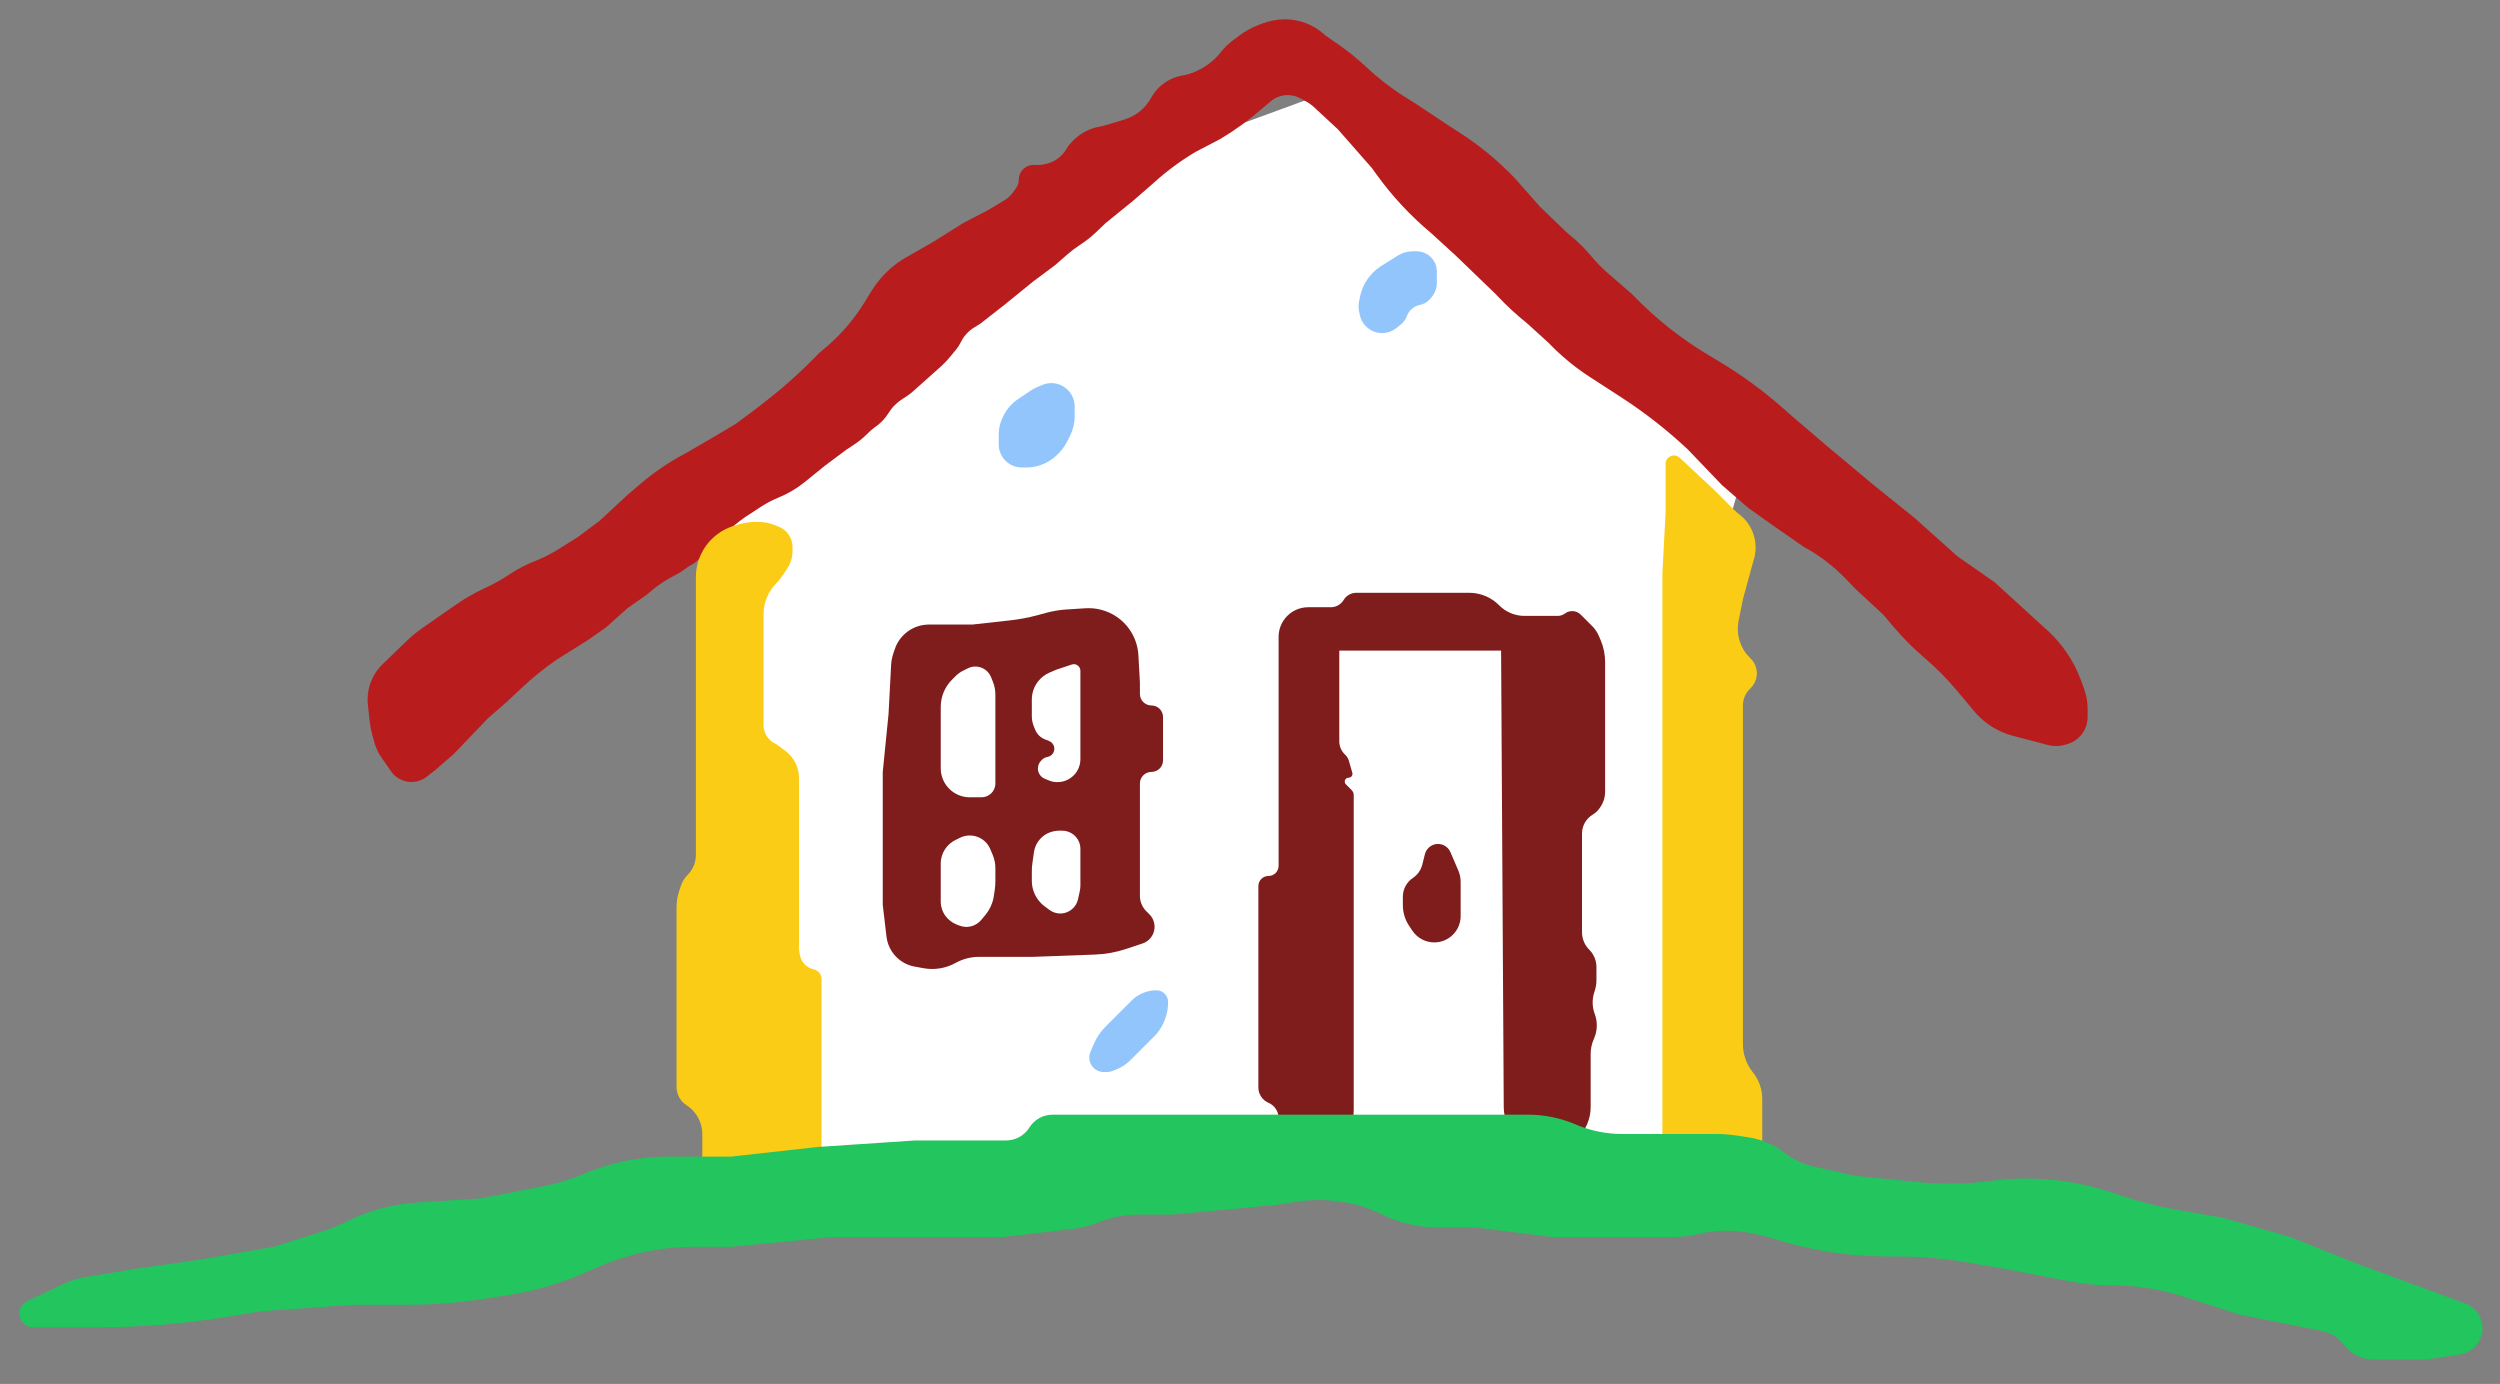 <svg width="112" height="62" viewBox="0 0 112 62" fill="none" xmlns="http://www.w3.org/2000/svg">
  <rect x="0" y="0" width="112" height="62" fill="#808080" stroke="none"/>
  <path d="M63.938 8.371L59.319 4.186L50.659 7.361L39.402 16.309L31.175 22.227L31.608 26.557L32.041 35.072V53.402L77.36 53.979V52.103L76.783 43.732V29.876V25.691L77.793 22.227L73.897 17.608L68.268 12.412L63.938 8.371Z" fill="white"/>
  <path d="M92.94 29.825L92.915 29.777C92.585 29.157 92.144 28.603 91.614 28.142L91.583 28.115L90.472 27.1L89.362 26.086L87.697 24.926L85.754 23.187L83.949 21.737L81.868 19.998L80.341 18.694L79.919 18.321C78.999 17.508 78.006 16.783 76.953 16.154L76.546 15.912C75.288 15.161 74.137 14.244 73.124 13.186L72.025 12.231C71.758 11.998 71.51 11.745 71.284 11.472C71.031 11.166 70.75 10.884 70.445 10.629L70.209 10.432L69.004 9.273L67.85 7.968C67.112 7.198 66.286 6.517 65.389 5.941L64.935 5.649L63.408 4.635L62.943 4.343C62.329 3.959 61.755 3.515 61.227 3.02C60.831 2.647 60.409 2.305 59.962 1.994L59.383 1.591L59.283 1.504C58.811 1.093 58.206 0.866 57.579 0.866C57.212 0.866 56.849 0.935 56.507 1.069L56.376 1.12C56.069 1.24 55.78 1.401 55.516 1.598L55.251 1.795C55.046 1.948 54.861 2.127 54.702 2.327L54.687 2.346C54.398 2.707 54.028 2.994 53.607 3.183L53.522 3.22C53.359 3.293 53.188 3.346 53.012 3.376L52.966 3.384C52.624 3.444 52.304 3.592 52.037 3.815C51.847 3.973 51.688 4.168 51.569 4.385C51.329 4.823 50.934 5.16 50.462 5.324L50.362 5.359L49.391 5.649L49.279 5.669C48.81 5.75 48.38 5.979 48.051 6.323L47.983 6.394C47.904 6.477 47.835 6.569 47.778 6.668C47.569 7.033 47.208 7.285 46.794 7.357L46.691 7.375C46.64 7.384 46.589 7.388 46.537 7.388H46.301C45.938 7.388 45.643 7.683 45.643 8.046C45.643 8.184 45.6 8.318 45.52 8.43L45.39 8.61C45.282 8.76 45.145 8.887 44.986 8.981L44.255 9.418L43.145 9.997L41.757 10.867L40.61 11.521C40.357 11.664 40.12 11.833 39.901 12.023C39.567 12.314 39.279 12.653 39.047 13.029L38.721 13.558C38.221 14.367 37.59 15.086 36.851 15.686L36.718 15.795C35.978 16.567 35.185 17.285 34.343 17.944L33.941 18.259L32.97 18.984L31.998 19.563L30.749 20.288C30.011 20.673 29.319 21.141 28.687 21.681L28.112 22.172L26.863 23.332L25.892 24.056L24.985 24.625C24.665 24.825 24.327 24.995 23.975 25.133C23.588 25.285 23.218 25.475 22.87 25.702L22.74 25.787C22.436 25.986 22.118 26.162 21.788 26.315L21.718 26.348C21.263 26.559 20.827 26.809 20.415 27.096L18.958 28.11C18.677 28.306 18.412 28.524 18.166 28.763L17.136 29.762C16.784 30.103 16.556 30.553 16.49 31.039C16.466 31.215 16.463 31.393 16.482 31.569L16.557 32.274C16.581 32.496 16.622 32.716 16.681 32.931L16.772 33.262C16.837 33.5 16.942 33.726 17.084 33.929L17.521 34.557C17.795 34.951 18.291 35.124 18.75 34.987C18.884 34.947 19.008 34.883 19.118 34.797L19.507 34.492L20.34 33.767L21.034 33.042L21.867 32.173L22.699 31.448L23.348 30.839C23.84 30.376 24.366 29.95 24.92 29.564L26.308 28.695L27.141 28.115L28.112 27.245L28.945 26.665L29.219 26.437C29.498 26.203 29.802 26.001 30.125 25.832L30.268 25.757C30.404 25.686 30.534 25.605 30.657 25.514L30.782 25.422C30.837 25.381 30.896 25.346 30.957 25.315C31.089 25.25 31.207 25.16 31.306 25.052L31.684 24.636C32.146 24.154 32.647 23.711 33.182 23.312L33.35 23.187L34.084 22.708C34.334 22.544 34.599 22.405 34.876 22.292C35.305 22.116 35.706 21.879 36.066 21.586L36.95 20.868L37.922 20.143L38.279 19.907C38.479 19.775 38.666 19.623 38.836 19.454L38.877 19.413C38.97 19.32 39.07 19.234 39.175 19.155L39.292 19.068C39.495 18.916 39.667 18.728 39.8 18.513C39.962 18.25 40.182 18.029 40.444 17.865L40.556 17.795C40.678 17.718 40.795 17.631 40.903 17.534L42.093 16.472C42.274 16.311 42.443 16.136 42.596 15.948L42.84 15.652C42.92 15.554 42.989 15.448 43.043 15.334C43.171 15.067 43.372 14.842 43.623 14.685L43.932 14.491L45.043 13.621L46.292 12.606L47.264 11.882L47.836 11.383C48.009 11.233 48.193 11.094 48.386 10.97C48.641 10.805 48.88 10.617 49.1 10.407L49.529 9.997L50.778 8.983L51.611 8.258L51.74 8.143C52.3 7.641 52.908 7.194 53.554 6.809L54.665 6.229L54.688 6.215C55.319 5.838 55.915 5.407 56.469 4.925L56.939 4.532C57.086 4.409 57.261 4.324 57.448 4.285C57.712 4.23 57.987 4.268 58.227 4.393L58.462 4.516C58.613 4.595 58.753 4.693 58.877 4.809L59.938 5.794L61.465 7.533L61.659 7.804C62.36 8.779 63.181 9.662 64.102 10.432L65.213 11.447L67.017 13.186L67.058 13.231C67.481 13.683 67.937 14.104 68.421 14.491L69.376 15.36C69.93 15.938 70.548 16.45 71.219 16.885L72.636 17.803C73.699 18.492 74.698 19.275 75.622 20.143L77.149 21.737L78.32 22.752L79.339 23.477L80.795 24.491C81.506 24.875 82.152 25.368 82.711 25.952L83.117 26.375L84.366 27.535L84.841 28.093C85.264 28.59 85.725 29.052 86.221 29.476C86.741 29.92 87.224 30.407 87.663 30.932L87.975 31.303L88.443 31.863C88.774 32.258 89.19 32.572 89.66 32.782C89.831 32.859 90.009 32.922 90.19 32.969L91.028 33.187L91.734 33.372C91.998 33.441 92.277 33.436 92.538 33.358L92.63 33.331C92.938 33.239 93.199 33.032 93.359 32.753C93.469 32.563 93.526 32.347 93.526 32.128V31.761C93.526 31.458 93.474 31.158 93.371 30.872L93.232 30.484C93.15 30.258 93.053 30.037 92.94 29.825Z" fill="#B91C1C"/>
  <path d="M78.516 25.258L78.572 25.069C78.798 24.315 78.531 23.5 77.901 23.028C77.83 22.975 77.763 22.917 77.7 22.854L76.784 21.938L75.252 20.508C75.011 20.284 74.619 20.454 74.619 20.783V22.948L74.475 25.691V29.01V32.33V35.361V37.959V40.556V43.01V45.752V49.505V53.979H78.371L78.472 53.377C78.501 53.205 78.582 53.047 78.705 52.924C78.861 52.768 78.949 52.556 78.949 52.335V51.237V49.229C78.949 48.936 78.881 48.647 78.75 48.385C78.69 48.266 78.618 48.154 78.535 48.05L78.526 48.039C78.239 47.68 78.083 47.234 78.083 46.775V46.185V45.175V42.433V40.556V38.536V36.227V34.639V32.763V31.6C78.083 31.328 78.191 31.067 78.383 30.875L78.435 30.823C78.737 30.521 78.795 30.052 78.575 29.686C78.536 29.62 78.489 29.56 78.435 29.506L78.368 29.439C78.18 29.252 78.039 29.024 77.956 28.773L77.947 28.747C77.847 28.447 77.827 28.125 77.889 27.815L78.083 26.845L78.516 25.258Z" fill="#FACC15"/>
  <path d="M34.784 55.134H36.227C36.546 55.134 36.804 54.876 36.804 54.557V53.691V51.67V50.66V49.073V47.485V45.32V43.862C36.804 43.694 36.709 43.541 36.559 43.465C36.531 43.451 36.5 43.44 36.468 43.432L36.43 43.422C36.13 43.347 35.9 43.106 35.839 42.802L35.814 42.675C35.801 42.61 35.794 42.544 35.794 42.478V42.145V41.279V40.268V39.403V37.959V36.804V35.505V34.856C35.794 34.528 35.688 34.209 35.491 33.947C35.405 33.832 35.303 33.73 35.188 33.644L34.85 33.39C34.806 33.357 34.759 33.328 34.71 33.304C34.402 33.15 34.206 32.834 34.206 32.489V32.475V31.609V30.454V28.722V27.525C34.206 26.998 34.416 26.492 34.789 26.119C34.881 26.026 34.965 25.925 35.037 25.816L35.269 25.469C35.423 25.237 35.505 24.965 35.505 24.687V24.513C35.505 24.251 35.401 23.999 35.216 23.814C35.121 23.719 35.008 23.645 34.884 23.595L34.7 23.522C34.469 23.429 34.223 23.382 33.975 23.382H33.849C33.608 23.382 33.367 23.416 33.134 23.482L32.923 23.542C32.627 23.627 32.349 23.768 32.106 23.957C31.519 24.414 31.175 25.116 31.175 25.86V27.567V30.454V33.196V36.66V38.305C31.175 38.638 31.043 38.957 30.808 39.193C30.67 39.331 30.566 39.499 30.504 39.684L30.427 39.916C30.349 40.149 30.31 40.394 30.31 40.64V42V45.464V47.341V48.696C30.31 49.022 30.472 49.325 30.743 49.505L30.776 49.528C31.036 49.702 31.238 49.95 31.354 50.24C31.427 50.422 31.464 50.617 31.464 50.813V51.581C31.464 51.929 31.432 52.275 31.367 52.616L30.887 55.134H32.474H34.784Z" fill="#FACC15"/>
  <path d="M58.835 27.204H58.607C58.255 27.204 57.918 27.344 57.67 27.592C57.421 27.841 57.281 28.178 57.281 28.53V38.79C57.281 39.04 57.078 39.243 56.828 39.243C56.578 39.243 56.375 39.446 56.375 39.696V43.514V48.718C56.375 49.017 56.553 49.287 56.828 49.405C57.103 49.522 57.281 49.793 57.281 50.092V50.319C57.281 50.922 57.77 51.411 58.373 51.411H58.964C59.894 51.411 60.647 50.658 60.647 49.728V44.421V35.623C60.647 35.537 60.613 35.455 60.552 35.394L60.295 35.137C60.186 35.028 60.263 34.842 60.417 34.842C60.532 34.842 60.615 34.731 60.584 34.621L60.43 34.083C60.402 33.986 60.35 33.898 60.279 33.826L60.238 33.786C60.085 33.633 60 33.425 60 33.209V29.146H67.249L67.368 49.6C67.374 50.621 68.171 51.464 69.19 51.532C70.308 51.606 71.262 50.72 71.262 49.599V47.214C71.262 46.994 71.306 46.776 71.393 46.574L71.418 46.515C71.567 46.168 71.576 45.777 71.444 45.424C71.326 45.11 71.32 44.765 71.426 44.447L71.439 44.406C71.493 44.244 71.521 44.075 71.521 43.904V43.325C71.521 43.032 71.404 42.751 71.197 42.544C70.99 42.337 70.874 42.056 70.874 41.762V39.761V37.344C70.874 36.996 71.056 36.674 71.354 36.495C71.464 36.429 71.56 36.342 71.637 36.24L71.664 36.203C71.823 35.992 71.909 35.734 71.909 35.469V32.9V29.654C71.909 29.319 71.841 28.987 71.709 28.678L71.626 28.484C71.556 28.323 71.457 28.176 71.332 28.051L70.816 27.535C70.626 27.345 70.326 27.323 70.111 27.484C70.018 27.554 69.904 27.592 69.788 27.592H68.3C67.954 27.592 67.617 27.48 67.34 27.272C67.279 27.227 67.222 27.177 67.168 27.123L67.154 27.109C66.8 26.755 66.32 26.557 65.82 26.557H63.495H60.765C60.531 26.557 60.314 26.68 60.194 26.88C60.073 27.081 59.856 27.204 59.622 27.204H58.835Z" fill="#7F1D1D"/>
  <path d="M63.719 38.734L63.835 38.27C63.866 38.145 63.937 38.034 64.035 37.951C64.347 37.691 64.82 37.805 64.98 38.178L65.334 39.002C65.401 39.161 65.437 39.332 65.437 39.505V41.04C65.437 41.692 64.908 42.22 64.256 42.22C63.861 42.22 63.493 42.023 63.274 41.695L63.128 41.476C62.945 41.202 62.848 40.879 62.848 40.549V40.173C62.848 39.834 63.017 39.519 63.298 39.331C63.508 39.191 63.658 38.978 63.719 38.734Z" fill="#7F1D1D"/>
  <path d="M45.255 27.792L43.56 27.98H41.618C40.922 27.98 40.305 28.425 40.085 29.085L40.017 29.288C39.963 29.451 39.931 29.621 39.922 29.792L39.806 31.993L39.547 34.582V37.948V40.537L39.715 41.964C39.772 42.45 40.057 42.881 40.482 43.124C40.634 43.211 40.8 43.271 40.972 43.303L41.376 43.376C41.867 43.465 42.375 43.382 42.811 43.139C43.133 42.961 43.494 42.867 43.861 42.867H46.278L49.067 42.764C49.536 42.746 49.999 42.662 50.444 42.514L51.186 42.267C51.279 42.236 51.365 42.188 51.441 42.125C51.797 41.828 51.821 41.29 51.494 40.963L51.352 40.821C51.17 40.639 51.068 40.392 51.068 40.135V37.301V35.1C51.068 34.814 51.3 34.582 51.586 34.582C51.872 34.582 52.104 34.35 52.104 34.064V32.123C52.104 31.837 51.872 31.605 51.586 31.605C51.3 31.605 51.068 31.373 51.068 31.087V30.569L51 29.352C50.961 28.652 50.595 28.01 50.011 27.621C49.605 27.35 49.121 27.22 48.635 27.25L47.796 27.303C47.475 27.323 47.158 27.375 46.848 27.46L46.506 27.553C46.096 27.665 45.678 27.745 45.255 27.792Z" fill="#7F1D1D"/>
  <path d="M43.443 35.718H43.973C44.257 35.718 44.505 35.524 44.575 35.247C44.587 35.198 44.593 35.148 44.593 35.097V33.813V32.453V31.118C44.593 30.922 44.556 30.726 44.482 30.543L44.4 30.337C44.348 30.208 44.262 30.096 44.151 30.013C43.922 29.841 43.615 29.813 43.358 29.941L43.131 30.055C43.018 30.111 42.916 30.185 42.827 30.274L42.65 30.451C42.409 30.692 42.245 30.998 42.178 31.333C42.156 31.444 42.145 31.558 42.145 31.671V32.317V34.085V34.419C42.145 35.136 42.726 35.718 43.443 35.718Z" fill="white"/>
  <path d="M47.314 30.005L48.014 29.771C48.088 29.746 48.169 29.752 48.239 29.787C48.339 29.837 48.402 29.939 48.402 30.05V31.093V32.997V34.011C48.402 34.578 47.943 35.038 47.376 35.038H47.34C47.233 35.038 47.127 35.017 47.027 34.978L46.811 34.891C46.622 34.815 46.498 34.632 46.498 34.428C46.498 34.296 46.55 34.169 46.644 34.076L46.684 34.035C46.74 33.979 46.81 33.939 46.888 33.92L46.954 33.904C47.153 33.854 47.273 33.652 47.224 33.453C47.195 33.338 47.112 33.243 47.002 33.199L46.808 33.121C46.61 33.042 46.453 32.885 46.374 32.687L46.31 32.528C46.254 32.389 46.226 32.24 46.226 32.09V31.338C46.226 31.265 46.232 31.193 46.243 31.121C46.317 30.68 46.611 30.306 47.022 30.13L47.314 30.005Z" fill="white"/>
  <path d="M42.999 37.535L42.825 37.622L42.797 37.636C42.471 37.799 42.239 38.103 42.167 38.46C42.152 38.536 42.145 38.614 42.145 38.691V39.799V40.382C42.145 40.621 42.222 40.855 42.366 41.047C42.488 41.209 42.653 41.335 42.841 41.411L42.974 41.464C43.142 41.531 43.328 41.544 43.504 41.5C43.681 41.455 43.84 41.356 43.957 41.215L44.141 40.995C44.348 40.746 44.481 40.446 44.527 40.126L44.566 39.854C44.584 39.727 44.593 39.599 44.593 39.47V38.9C44.593 38.685 44.55 38.473 44.465 38.276L44.361 38.034C44.249 37.772 44.031 37.571 43.761 37.481C43.51 37.397 43.236 37.417 42.999 37.535Z" fill="white"/>
  <path d="M47.458 37.214H47.586C47.762 37.214 47.934 37.271 48.076 37.377C48.281 37.531 48.402 37.773 48.402 38.03V38.71V39.666C48.402 39.754 48.393 39.842 48.373 39.928L48.294 40.287C48.201 40.702 47.805 40.976 47.384 40.916C47.249 40.897 47.12 40.844 47.011 40.761L46.797 40.601C46.689 40.52 46.593 40.423 46.511 40.315C46.326 40.068 46.226 39.767 46.226 39.458V39.037C46.226 38.91 46.234 38.783 46.253 38.657L46.321 38.176C46.348 37.991 46.42 37.815 46.533 37.666C46.686 37.461 46.905 37.316 47.153 37.254L47.174 37.249C47.267 37.225 47.362 37.214 47.458 37.214Z" fill="white"/>
  <path d="M50.108 45.412L50.692 44.828C50.988 44.532 51.39 44.365 51.809 44.365C52.098 44.365 52.332 44.6 52.332 44.889C52.332 45.397 52.159 45.89 51.842 46.287L51.809 46.328L51.154 46.983L50.626 47.511C50.457 47.68 50.254 47.814 50.032 47.903L49.852 47.974C49.761 48.011 49.665 48.029 49.567 48.029H49.45C49.091 48.029 48.799 47.738 48.799 47.378C48.799 47.29 48.817 47.203 48.852 47.121L49.002 46.772C49.127 46.479 49.307 46.212 49.533 45.987L50.108 45.412Z" fill="#93C5FD"/>
  <path d="M46.441 17.354L46.688 17.248C47.024 17.104 47.41 17.145 47.707 17.358C47.981 17.554 48.145 17.87 48.145 18.208V18.657C48.145 18.955 48.075 19.248 47.942 19.515L47.812 19.776C47.686 20.027 47.511 20.251 47.298 20.434L47.251 20.474C46.899 20.776 46.45 20.942 45.986 20.942H45.77C45.611 20.942 45.453 20.905 45.31 20.833C44.962 20.659 44.742 20.303 44.742 19.914V19.469C44.742 19.232 44.79 18.997 44.884 18.78L44.902 18.736C45.054 18.382 45.305 18.08 45.625 17.867L46.196 17.486C46.273 17.434 46.355 17.39 46.441 17.354Z" fill="#93C5FD"/>
  <path d="M63.284 11.258H63.466C63.784 11.258 64.079 11.425 64.242 11.697C64.327 11.838 64.371 11.999 64.371 12.163V12.662C64.371 12.936 64.263 13.199 64.069 13.392L64.017 13.444C63.907 13.554 63.766 13.63 63.613 13.66C63.352 13.713 63.134 13.894 63.035 14.142L63.017 14.184C62.962 14.325 62.87 14.448 62.752 14.543L62.557 14.698C62.376 14.843 62.151 14.922 61.919 14.922C61.441 14.922 61.026 14.589 60.922 14.122L60.893 13.989C60.857 13.828 60.855 13.66 60.888 13.498L60.926 13.302C61.038 12.747 61.364 12.259 61.835 11.945L61.885 11.912L62.633 11.444C62.828 11.322 63.054 11.258 63.284 11.258Z" fill="#93C5FD"/>
  <path d="M50.516 49.938H47.155C46.732 49.938 46.338 50.157 46.114 50.516C45.889 50.875 45.496 51.093 45.072 51.093H44.887H40.99L36.66 51.382L32.763 51.815H29.96C28.667 51.815 27.386 52.073 26.194 52.575C25.572 52.837 24.924 53.034 24.261 53.161L21.505 53.691L18.652 53.875C17.582 53.944 16.537 54.227 15.578 54.706C15.2 54.895 14.808 55.054 14.405 55.181L12.268 55.856L8.949 56.433L5.918 56.866L3.798 57.22C3.481 57.273 3.172 57.369 2.881 57.506L1.221 58.287C1.004 58.389 0.866 58.607 0.866 58.846C0.866 59.187 1.143 59.464 1.484 59.464H4.33C6.347 59.464 8.361 59.298 10.351 58.966L11.691 58.743L15.877 58.454H18.248C19.36 58.454 20.47 58.37 21.569 58.204L22.637 58.042C23.993 57.837 25.312 57.441 26.557 56.866C27.983 56.201 29.537 55.856 31.111 55.856H32.763L37.237 55.423H41.856H44.887L48.007 55.063C48.427 55.015 48.838 54.911 49.231 54.754C49.794 54.529 50.394 54.413 51 54.413H52.536L57.155 53.98L58.068 53.839C58.706 53.741 59.356 53.737 59.996 53.829L60.141 53.849C60.744 53.936 61.33 54.119 61.875 54.391C62.663 54.785 63.531 54.99 64.411 54.99H66.103L69.567 55.423H73.031H74.849C75.271 55.423 75.693 55.375 76.105 55.28C76.931 55.089 77.791 55.089 78.617 55.28L79.237 55.423C80.958 55.997 82.76 56.289 84.574 56.289H84.944C86.045 56.289 87.143 56.384 88.227 56.572L89.918 56.866L92.706 57.402C93.347 57.526 93.999 57.588 94.652 57.588C95.723 57.588 96.787 57.755 97.806 58.082L100.31 58.887L104.026 59.63C104.421 59.709 104.773 59.931 105.014 60.253C105.324 60.665 105.808 60.907 106.323 60.907H108.505C108.622 60.907 108.739 60.899 108.855 60.882L110.206 60.679C110.922 60.571 111.376 59.851 111.162 59.159C111.054 58.806 110.786 58.523 110.44 58.396L108.248 57.588L105.505 56.578L102.619 55.423L99.588 54.557L97.586 54.209C96.709 54.056 95.844 53.838 94.999 53.557L94.555 53.408C93.966 53.212 93.363 53.063 92.751 52.961C91.638 52.775 90.503 52.749 89.383 52.883L89.031 52.926C87.99 53.051 86.938 53.061 85.894 52.957L83.134 52.681L81.282 52.269C80.791 52.16 80.331 51.943 79.934 51.635C79.477 51.28 78.937 51.047 78.366 50.959L77.788 50.87C77.504 50.826 77.217 50.804 76.929 50.804H74.619H72.687C71.962 50.804 71.244 50.657 70.578 50.371C69.911 50.086 69.193 49.938 68.468 49.938H66.681H64.227H60.474H57.732H54.557H50.516Z" fill="#22C55E"/>
  </svg>
  